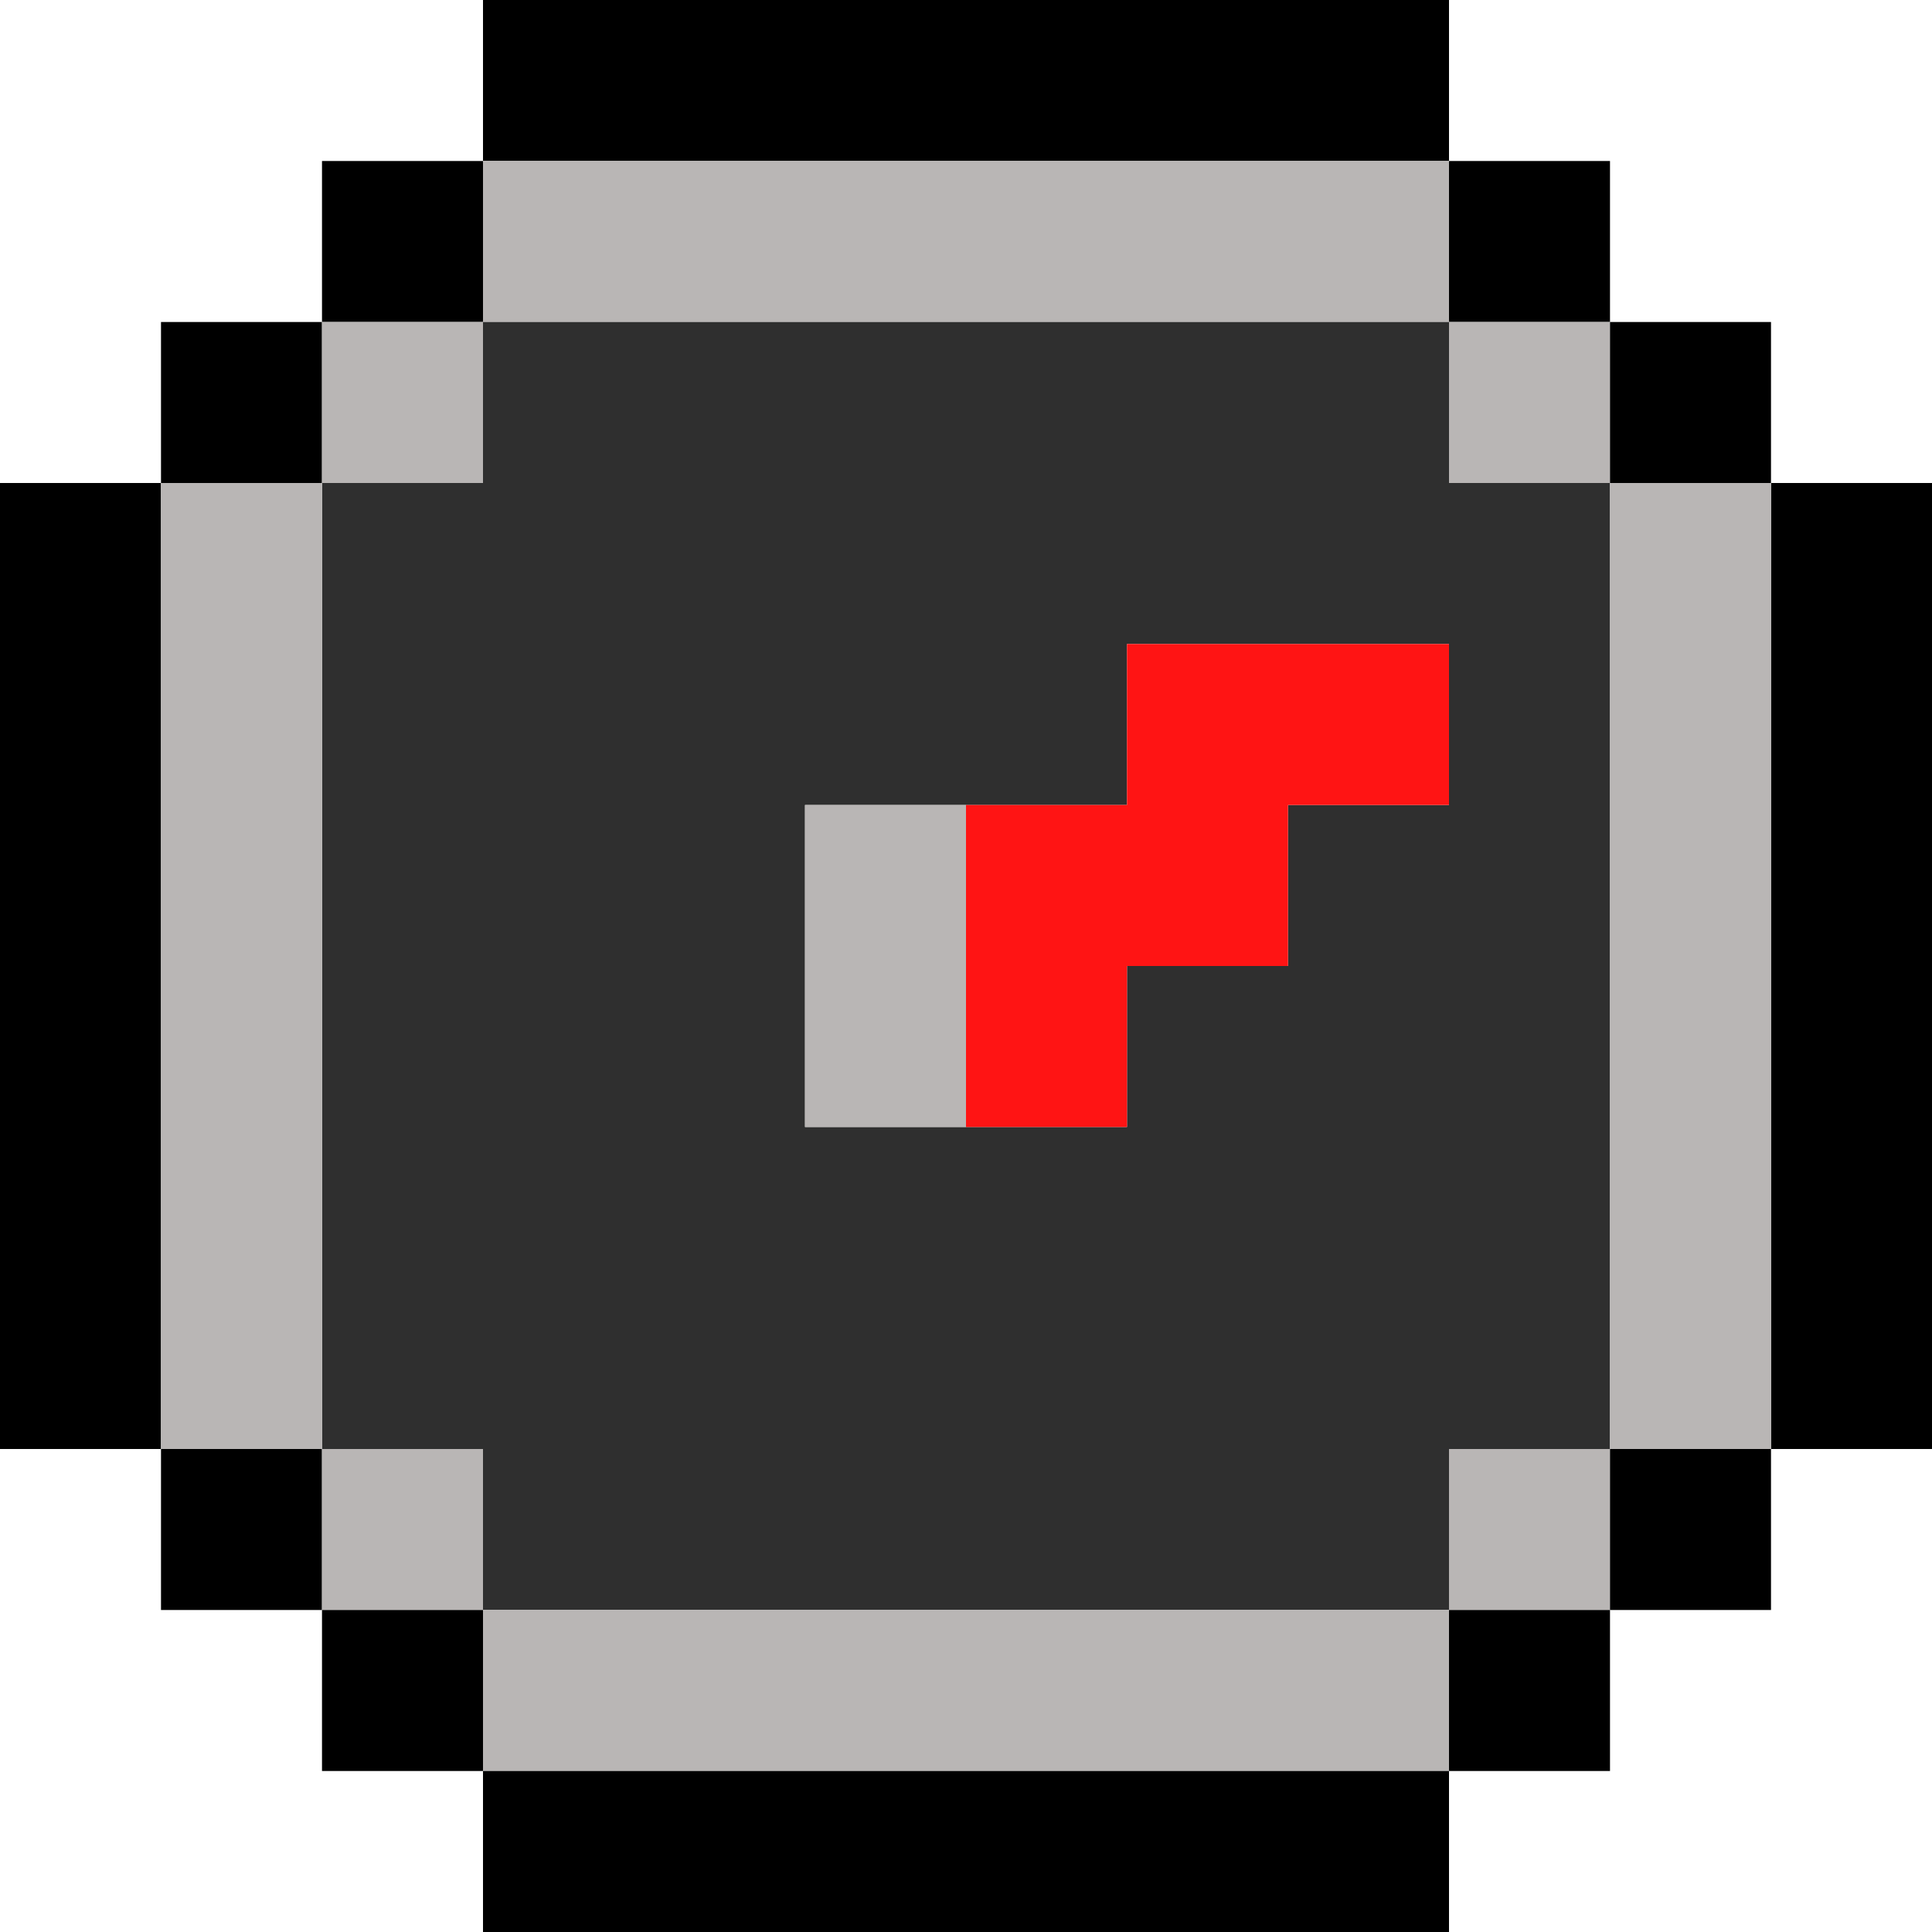 <?xml version="1.0" encoding="iso-8859-1"?>
<!-- Generator: Adobe Illustrator 23.0.3, SVG Export Plug-In . SVG Version: 6.00 Build 0)  -->
<svg version="1.1" id="Layer_1" xmlns="http://www.w3.org/2000/svg" xmlns:xlink="http://www.w3.org/1999/xlink" x="0px" y="0px"
	 viewBox="0 0 12 12" style="enable-background:new 0 0 12 12;" xml:space="preserve">
<g>
	<polygon points="5,1 6,1 7,1 8,1 9,1 9,0 8,0 7,0 6,0 5,0 4,0 3,0 3,1 4,1 	"/>
	<rect x="2" y="1" width="1" height="1"/>
	<polygon style="fill:#B9B6B5;" points="4,2 5,2 6,2 7,2 8,2 9,2 9,1 8,1 7,1 6,1 5,1 4,1 3,1 3,2 	"/>
	<rect x="9" y="1" width="1" height="1"/>
	<rect x="1" y="2" width="1" height="1"/>
	<rect x="2" y="2" style="fill:#B9B6B5;" width="1" height="1"/>
	<path style="fill:#2F2F2F;" d="M9,2H8H7H6H5H4H3v1H2v1v1v1v1v1v1h1v1h1h1h1h1h1h1V9h1V8V7V6V5V4V3H9V2z M9,5H8v1H7v1H6H5V6V5h1h1V4
		h1h1V5z"/>
	<rect x="9" y="2" style="fill:#B9B6B5;" width="1" height="1"/>
	<rect x="10" y="2" width="1" height="1"/>
	<polygon points="11,3 11,4 11,5 11,6 11,7 11,8 11,9 12,9 12,8 12,7 12,6 12,5 12,4 12,3 	"/>
	<polygon style="fill:#FF1414;" points="7,4 7,5 6,5 6,6 6,7 7,7 7,6 8,6 8,5 9,5 9,4 8,4 	"/>
	<polygon style="fill:#B9B6B5;" points="6,5 5,5 5,6 5,7 6,7 6,6 	"/>
	<polygon points="1,7 1,6 1,5 1,4 1,3 0,3 0,4 0,5 0,6 0,7 0,8 0,9 1,9 1,8 	"/>
	<polygon style="fill:#B9B6B5;" points="11,7 11,6 11,5 11,4 11,3 10,3 10,4 10,5 10,6 10,7 10,8 10,9 11,9 11,8 	"/>
	<polygon style="fill:#B9B6B5;" points="2,8 2,7 2,6 2,5 2,4 2,3 1,3 1,4 1,5 1,6 1,7 1,8 1,9 2,9 	"/>
	<rect x="1" y="9" width="1" height="1"/>
	<rect x="2" y="9" style="fill:#B9B6B5;" width="1" height="1"/>
	<rect x="9" y="9" style="fill:#B9B6B5;" width="1" height="1"/>
	<rect x="10" y="9" width="1" height="1"/>
	<rect x="2" y="10" width="1" height="1"/>
	<polygon style="fill:#B9B6B5;" points="8,10 7,10 6,10 5,10 4,10 3,10 3,11 4,11 5,11 6,11 7,11 8,11 9,11 9,10 	"/>
	<rect x="9" y="10" width="1" height="1"/>
	<polygon points="7,11 6,11 5,11 4,11 3,11 3,12 4,12 5,12 6,12 7,12 8,12 9,12 9,11 8,11 	"/>
</g>
</svg>
